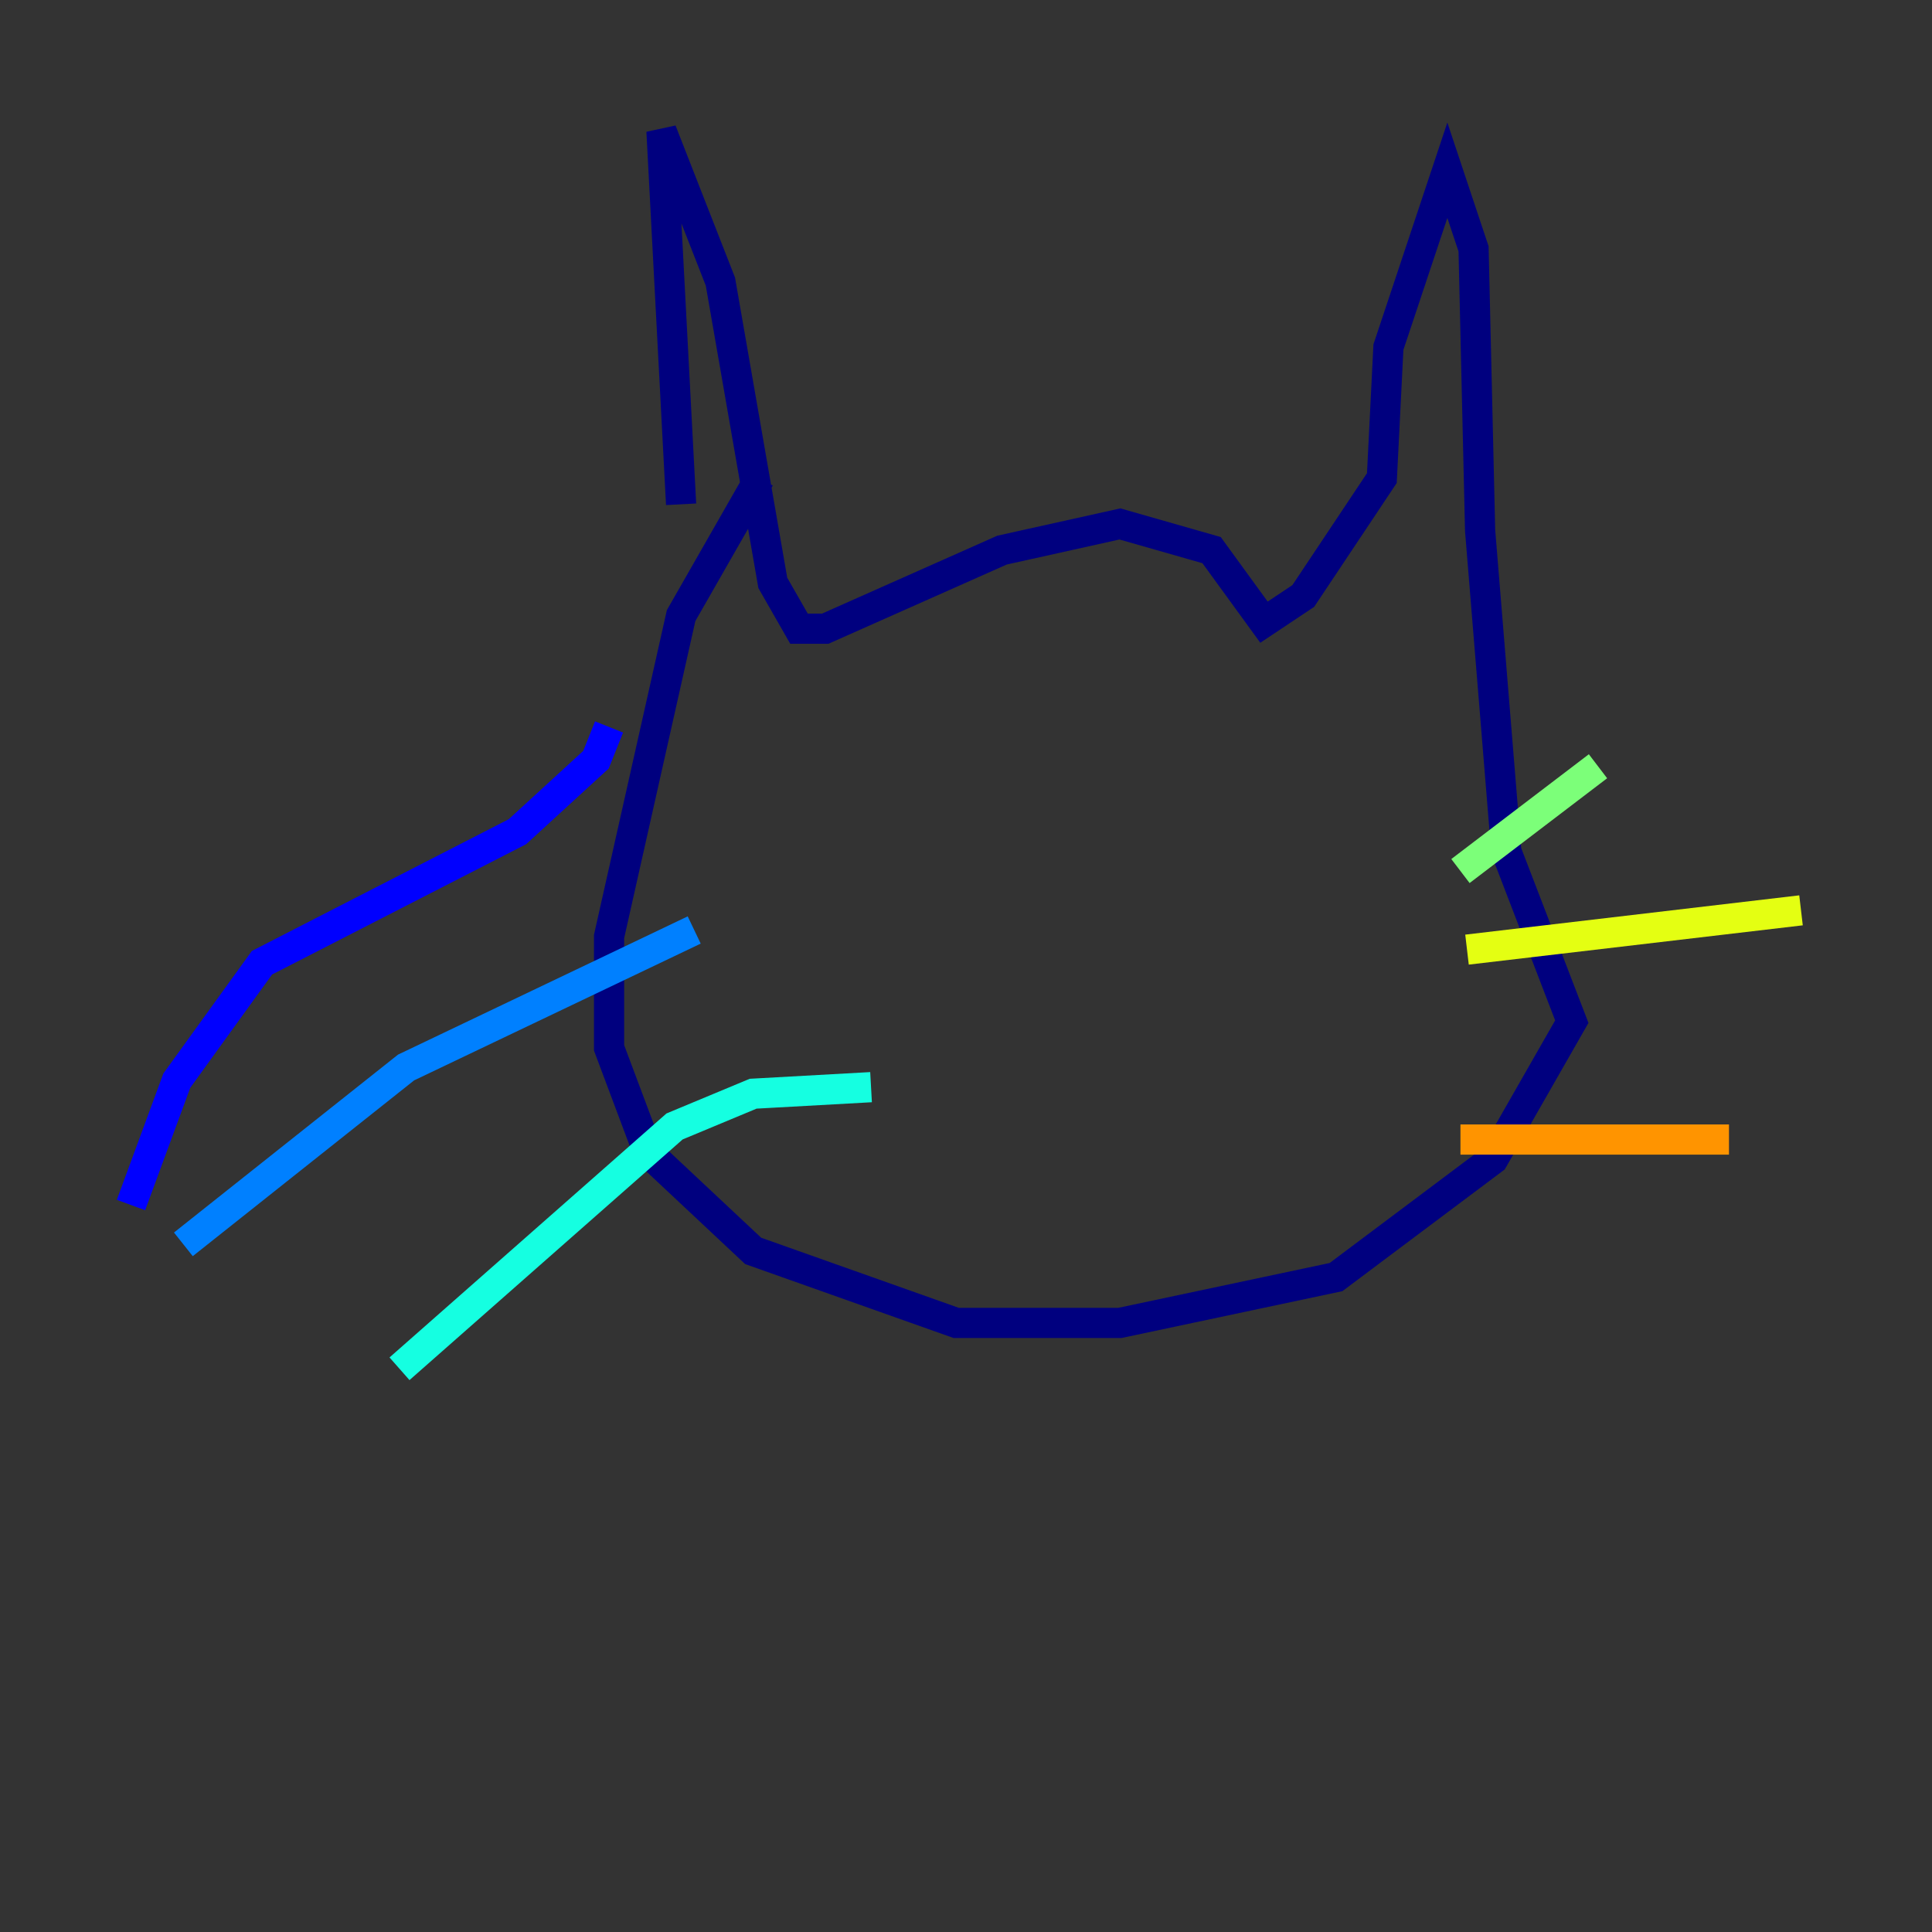 <?xml version="1.0" encoding="utf-8" ?>
<svg baseProfile="tiny" height="128" version="1.2" viewBox="0,0,128,128" width="128" xmlns="http://www.w3.org/2000/svg" xmlns:ev="http://www.w3.org/2001/xml-events" xmlns:xlink="http://www.w3.org/1999/xlink"><rect x="0" y="0" width="128" height="128" fill="#333333" stroke="none"/><defs /><polyline fill="none" points="45.125,33.41 43.824,8.678 47.729,18.658 51.2,38.617 52.936,41.654 54.671,41.654 66.386,36.447 74.197,34.712 80.271,36.447 83.742,41.22 86.346,39.485 91.552,31.675 91.986,22.997 95.891,11.281 97.627,16.488 98.061,35.146 99.797,56.407 104.136,67.688 98.929,76.8 88.515,84.61 74.197,87.647 63.349,87.647 49.898,82.875 42.956,76.366 40.352,69.424 40.352,62.047 45.125,40.786 50.332,31.675" stroke="#00007f" stroke-width="2" /><polyline fill="none" points="40.352,48.163 39.485,50.332 34.278,55.105 17.356,63.783 11.715,71.593 8.678,79.837" stroke="#0000ff" stroke-width="2" /><polyline fill="none" points="45.993,61.614 26.902,70.725 12.149,82.441" stroke="#0080ff" stroke-width="2" /><polyline fill="none" points="57.709,72.027 49.898,72.461 44.691,74.63 26.468,90.685" stroke="#15ffe1" stroke-width="2" /><polyline fill="none" points="96.759,57.709 105.871,50.766" stroke="#7cff79" stroke-width="2" /><polyline fill="none" points="97.193,62.915 119.322,60.312" stroke="#e4ff12" stroke-width="2" /><polyline fill="none" points="96.759,75.498 114.549,75.498" stroke="#ff9400" stroke-width="2" /><polyline fill="none" points="60.312,55.973 60.312,55.973" stroke="#ff1d00" stroke-width="2" /><polyline fill="none" points="84.61,54.237 84.61,54.237" stroke="#7f0000" stroke-width="2" /></svg>